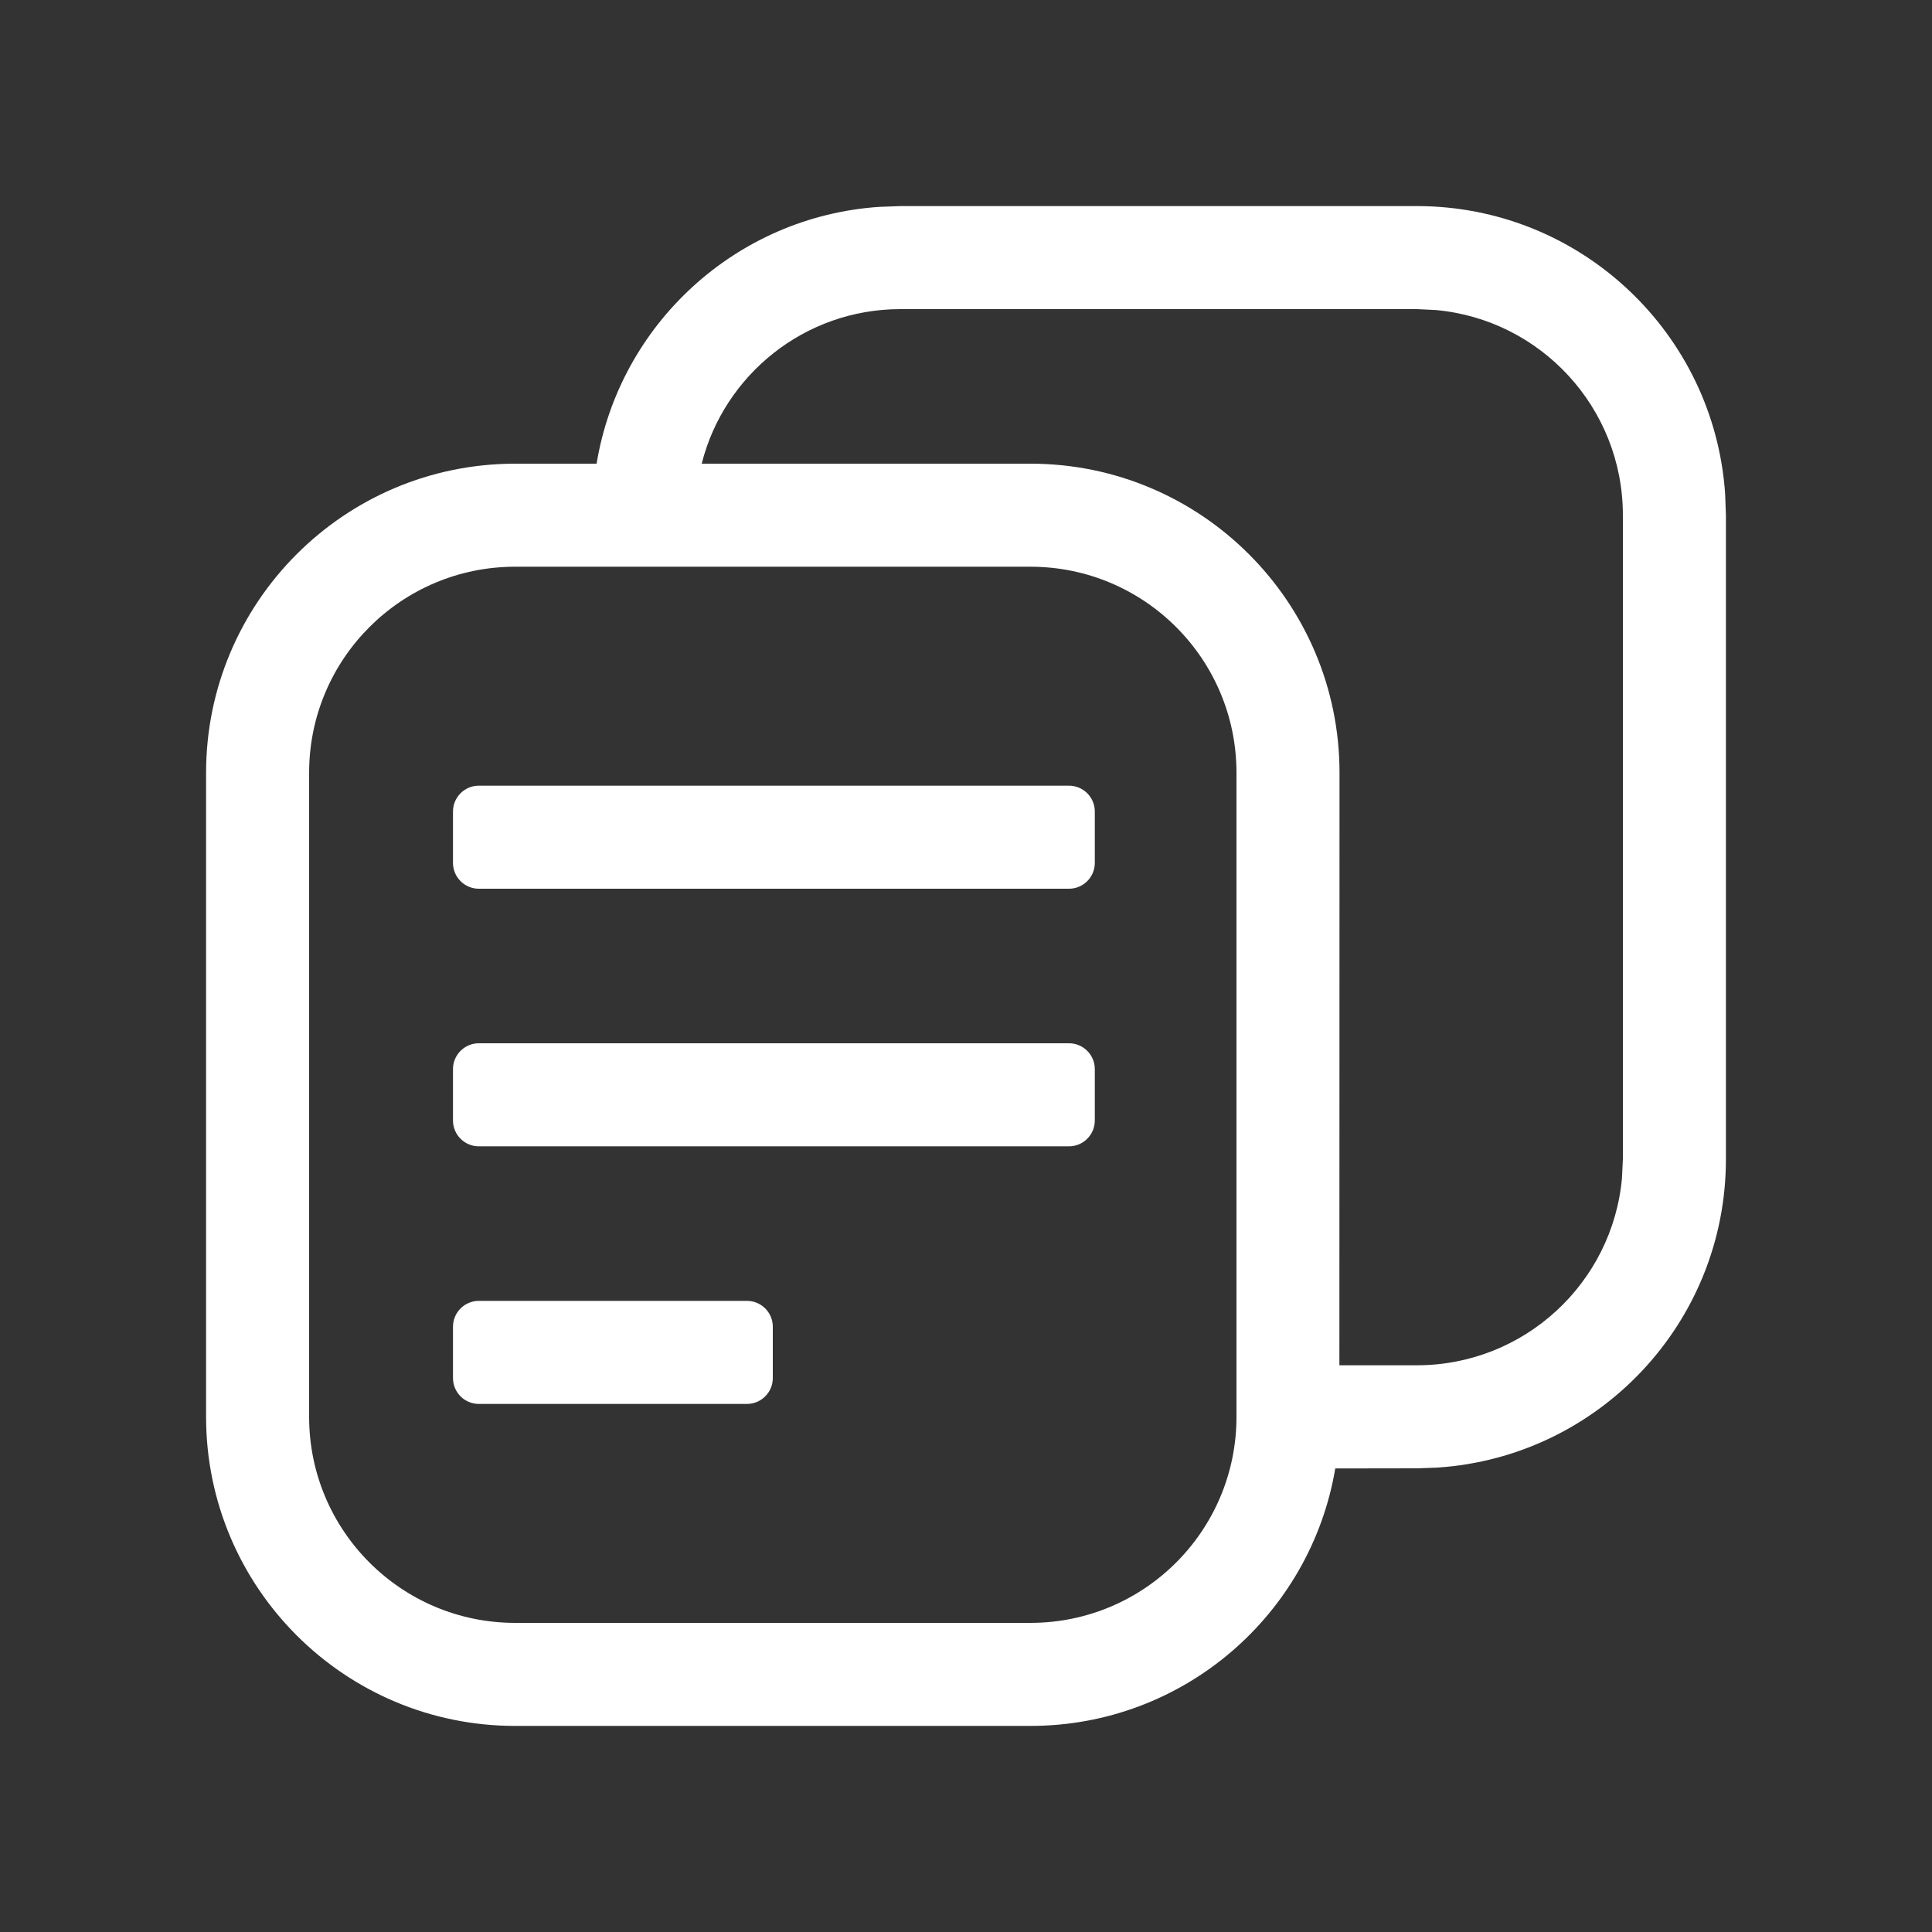 <?xml version="1.0" encoding="UTF-8"?>
<svg width="15px" height="15px" viewBox="0 0 15 15" version="1.1" xmlns="http://www.w3.org/2000/svg" xmlns:xlink="http://www.w3.org/1999/xlink">
    <rect x="0" y="0" width="15" height="15" fill="#333333" stroke="none"/>
    <g id="icon/复制" stroke="none" stroke-width="1" fill="none" fill-rule="evenodd">
        <g fill="#FFFFFF" fill-rule="nonzero" id="形状结合">
            <path d="M11,1.6 C12.27,1.6 13.31,2.587 13.394,3.836 L13.4,4 L13.4,9 C13.4,10.27 12.413,11.31 11.164,11.394 L11,11.4 L10.367,11.401 C10.176,12.536 9.189,13.4 8,13.4 L8,13.4 L4,13.4 C2.675,13.4 1.6,12.325 1.6,11 L1.6,11 L1.6,6 C1.6,4.675 2.675,3.6 4,3.6 L4,3.6 L4.632,3.6 C4.81,2.518 5.714,1.681 6.827,1.606 L6.991,1.6 L11,1.6 Z M8,4.4 L4,4.4 C3.116,4.4 2.4,5.116 2.4,6 L2.4,6 L2.4,11 C2.4,11.884 3.116,12.6 4,12.6 L4,12.6 L8,12.6 C8.884,12.6 9.6,11.884 9.6,11 L9.6,11 L9.6,6 C9.6,5.116 8.884,4.4 8,4.4 L8,4.4 Z M5.8,10.1 C5.91,10.1 6,10.19 6,10.3 L6,10.7 C6,10.81 5.91,10.9 5.8,10.9 L3.717,10.9 C3.607,10.9 3.517,10.81 3.517,10.7 L3.517,10.3 C3.517,10.19 3.607,10.1 3.717,10.1 L5.8,10.1 Z M11,2.4 L6.991,2.4 C6.247,2.4 5.622,2.911 5.448,3.6 L8,3.6 C9.325,3.6 10.4,4.675 10.4,6 L10.4,6 L10.399,10.6 L11,10.6 C11.835,10.6 12.52,9.961 12.593,9.146 L12.6,9 L12.6,4 C12.6,3.165 11.961,2.48 11.146,2.407 L11,2.4 Z M8.3,8.1 C8.41,8.1 8.5,8.19 8.5,8.3 L8.5,8.7 C8.5,8.81 8.41,8.9 8.3,8.9 L3.717,8.9 C3.607,8.9 3.517,8.81 3.517,8.7 L3.517,8.3 C3.517,8.19 3.607,8.1 3.717,8.1 L8.3,8.1 Z M8.3,6.1 C8.41,6.1 8.5,6.19 8.5,6.3 L8.5,6.7 C8.5,6.81 8.41,6.9 8.3,6.9 L3.717,6.9 C3.607,6.9 3.517,6.81 3.517,6.7 L3.517,6.3 C3.517,6.19 3.607,6.1 3.717,6.1 L8.3,6.1 Z"></path>
        </g>
    </g>
</svg>